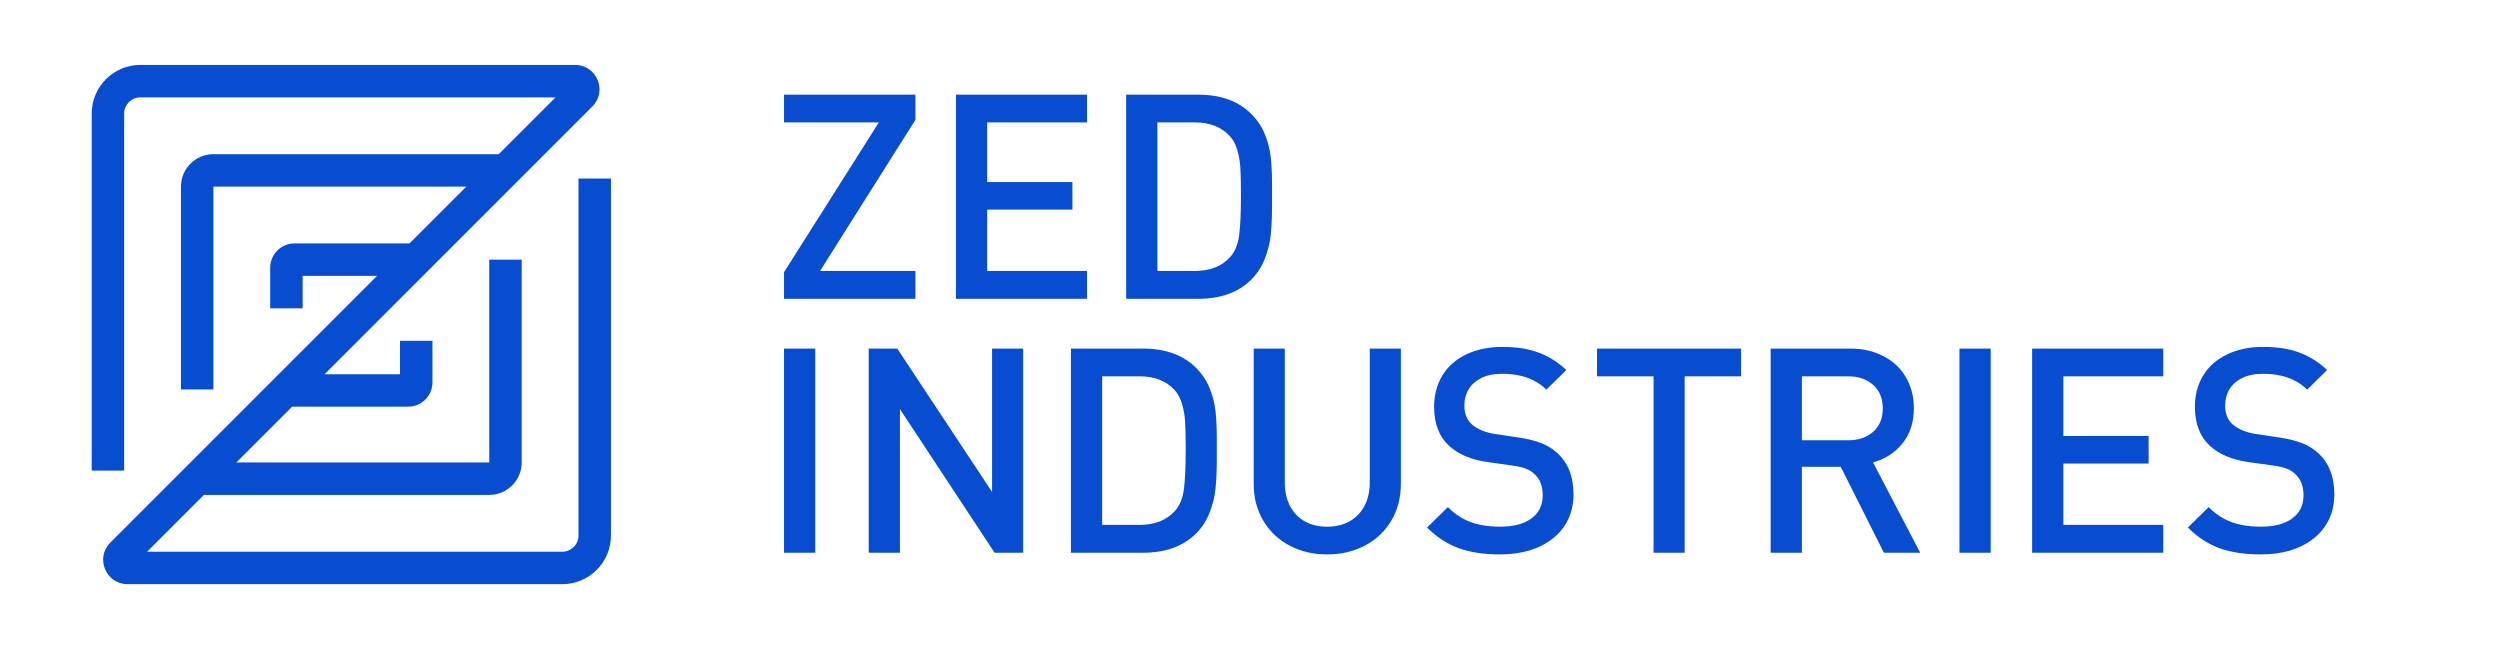 <?xml version="1.0" encoding="UTF-8" standalone="no"?><!DOCTYPE svg PUBLIC "-//W3C//DTD SVG 1.1//EN" "http://www.w3.org/Graphics/SVG/1.1/DTD/svg11.dtd"><svg width="100%" height="100%" viewBox="0 0 156 41" version="1.1" xmlns="http://www.w3.org/2000/svg" xmlns:xlink="http://www.w3.org/1999/xlink" xml:space="preserve" xmlns:serif="http://www.serif.com/" style="fill-rule:evenodd;clip-rule:evenodd;stroke-linejoin:round;stroke-miterlimit:2;"><rect id="zed-light" x="0" y="0" width="155" height="40" style="fill:none;"/><path d="M7.747,7.089c0,-0.559 0.454,-1.012 1.013,-1.012l25.906,-0l-3.544,3.544l-17.806,-0c-1.118,-0 -2.025,0.906 -2.025,2.025l0,12.656l2.025,-0l0,-12.656l15.781,-0l-3.544,3.543l-7.174,0c-0.839,0 -1.519,0.68 -1.519,1.519l0,2.531l2.025,0l0,-2.025l4.643,0l-16.645,16.645c-0.957,0.957 -0.279,2.593 1.074,2.593l27.128,0c1.678,0 3.038,-1.36 3.038,-3.037l-0,-22.276l-2.025,0l-0,22.276c-0,0.559 -0.454,1.012 -1.013,1.012l-25.906,0l3.544,-3.544l17.806,0c1.119,0 2.025,-0.906 2.025,-2.025l0,-12.656l-2.025,-0l0,12.656l-15.781,0l3.481,-3.48l7.237,-0c0.839,-0 1.519,-0.68 1.519,-1.519l0,-2.595l-2.025,0l0,2.089l-4.706,-0l16.708,-16.709c0.957,-0.956 0.279,-2.592 -1.074,-2.592l-27.128,-0c-1.678,-0 -3.038,1.36 -3.038,3.037l0,22.276l2.025,-0l0,-22.276Zm49.375,11.558l-8.199,-0l0,-1.66l5.917,-9.349l-5.917,-0l0,-1.73l8.199,-0l0,1.573l-5.952,9.427l5.952,0l0,1.739Zm10.71,-0l-8.182,-0l0,-12.739l8.182,-0l-0,1.73l-6.233,-0l0,3.722l5.32,-0l-0,1.721l-5.32,0l0,3.827l6.233,0l-0,1.739Zm11.543,-5.819l0,-1.285c0,-0.658 -0.026,-1.231 -0.079,-1.721c-0.052,-0.489 -0.175,-0.97 -0.368,-1.441c-0.188,-0.472 -0.472,-0.897 -0.852,-1.276c-0.802,-0.798 -1.905,-1.197 -3.309,-1.197l-4.495,-0l0,12.739l4.495,-0c1.404,-0 2.507,-0.399 3.309,-1.197c0.38,-0.379 0.664,-0.816 0.852,-1.311c0.193,-0.495 0.316,-0.999 0.368,-1.511c0.053,-0.513 0.079,-1.113 0.079,-1.8Zm-1.975,-2.333c0.024,0.396 0.035,0.961 0.035,1.695c0,1.101 -0.038,1.937 -0.114,2.508c-0.076,0.57 -0.266,1.022 -0.57,1.354c-0.521,0.571 -1.247,0.856 -2.177,0.856l-2.353,0l-0,-9.27l2.353,-0c0.924,-0 1.65,0.288 2.177,0.865c0.205,0.227 0.357,0.515 0.456,0.865c0.105,0.349 0.17,0.725 0.193,1.127Zm-26.528,23.996l-1.949,0l0,-12.739l1.949,0l-0,12.739Zm11.192,0l1.782,0l0,-12.739l-1.94,0l0,8.947l-5.916,-8.947l-1.782,0l-0,12.739l1.948,0l0,-8.964l5.908,8.964Zm13.864,-7.103l0,1.284c0,0.687 -0.026,1.287 -0.079,1.8c-0.052,0.513 -0.175,1.016 -0.368,1.511c-0.188,0.496 -0.471,0.932 -0.852,1.311c-0.801,0.798 -1.905,1.197 -3.309,1.197l-4.495,0l0,-12.739l4.495,0c1.404,0 2.508,0.399 3.309,1.197c0.381,0.379 0.664,0.804 0.852,1.276c0.193,0.472 0.316,0.952 0.368,1.441c0.053,0.49 0.079,1.064 0.079,1.722Zm-1.94,0.646c0,-0.734 -0.011,-1.299 -0.035,-1.695c-0.023,-0.402 -0.087,-0.777 -0.193,-1.127c-0.099,-0.349 -0.252,-0.638 -0.456,-0.865c-0.527,-0.577 -1.253,-0.865 -2.177,-0.865l-2.353,0l-0,9.27l2.353,0c0.93,0 1.656,-0.285 2.177,-0.856c0.304,-0.332 0.494,-0.783 0.57,-1.354c0.076,-0.571 0.114,-1.407 0.114,-2.508Zm12.828,4.456c0.399,-0.67 0.597,-1.436 0.597,-2.298l0,-8.44l-1.94,0l0,8.353c0,0.565 -0.111,1.054 -0.333,1.468c-0.217,0.413 -0.527,0.734 -0.931,0.961c-0.398,0.221 -0.863,0.332 -1.395,0.332c-0.533,-0 -0.998,-0.111 -1.396,-0.332c-0.398,-0.227 -0.705,-0.548 -0.922,-0.961c-0.217,-0.42 -0.325,-0.909 -0.325,-1.468l0,-8.353l-1.94,0l0,8.44c0,0.862 0.199,1.628 0.597,2.298c0.398,0.67 0.945,1.189 1.642,1.556c0.696,0.367 1.477,0.55 2.344,0.55c0.872,-0 1.656,-0.183 2.352,-0.55c0.703,-0.367 1.253,-0.886 1.65,-1.556Zm11.371,-1.634c0,0.565 -0.111,1.084 -0.333,1.556c-0.223,0.466 -0.544,0.864 -0.966,1.197c-0.415,0.326 -0.901,0.573 -1.457,0.742c-0.556,0.163 -1.17,0.245 -1.843,0.245c-0.978,-0 -1.829,-0.128 -2.555,-0.385c-0.72,-0.262 -1.381,-0.693 -1.984,-1.293l1.299,-1.275c0.287,0.291 0.6,0.53 0.94,0.716c0.345,0.187 0.711,0.318 1.097,0.393c0.386,0.076 0.799,0.114 1.238,0.114c0.825,-0 1.472,-0.172 1.94,-0.516c0.468,-0.343 0.702,-0.824 0.702,-1.441c0,-0.577 -0.17,-1.017 -0.509,-1.319c-0.152,-0.152 -0.331,-0.265 -0.536,-0.341c-0.199,-0.082 -0.485,-0.149 -0.86,-0.201l-1.51,-0.21c-1.041,-0.146 -1.852,-0.486 -2.431,-1.022c-0.621,-0.577 -0.931,-1.386 -0.931,-2.429c0,-0.74 0.173,-1.392 0.518,-1.957c0.345,-0.565 0.84,-1.002 1.484,-1.311c0.643,-0.314 1.401,-0.472 2.273,-0.472c0.86,0 1.604,0.117 2.23,0.35c0.626,0.227 1.209,0.591 1.747,1.092l-1.247,1.223c-0.257,-0.25 -0.532,-0.445 -0.825,-0.585c-0.292,-0.146 -0.597,-0.248 -0.913,-0.306c-0.316,-0.064 -0.664,-0.096 -1.044,-0.096c-0.486,-0 -0.905,0.084 -1.256,0.253c-0.351,0.169 -0.62,0.405 -0.807,0.708c-0.182,0.297 -0.272,0.638 -0.272,1.022c-0,0.507 0.16,0.903 0.482,1.188c0.158,0.135 0.366,0.257 0.624,0.367c0.257,0.105 0.529,0.178 0.816,0.219l1.457,0.218c0.586,0.088 1.062,0.207 1.431,0.359c0.375,0.145 0.694,0.34 0.957,0.585c0.696,0.606 1.044,1.477 1.044,2.612Zm6.936,-7.374l3.52,0l-0,-1.73l-8.989,0l-0,1.73l3.529,0l-0,11.009l1.94,0l-0,-11.009Zm14.698,11.009l-2.265,0l-2.695,-5.364l-2.423,-0l-0,5.364l-1.949,0l0,-12.739l4.969,0c0.784,0 1.477,0.16 2.08,0.481c0.609,0.314 1.074,0.754 1.396,1.319c0.328,0.559 0.492,1.2 0.492,1.922c-0,0.874 -0.237,1.605 -0.711,2.193c-0.469,0.583 -1.08,0.979 -1.835,1.189l2.941,5.635Zm-2.335,-8.999c-0,-0.624 -0.2,-1.113 -0.597,-1.468c-0.393,-0.361 -0.919,-0.542 -1.581,-0.542l-2.87,0l-0,3.993l2.87,-0c0.656,-0 1.183,-0.178 1.581,-0.533c0.397,-0.355 0.597,-0.839 0.597,-1.45Zm4.784,8.999l1.949,0l-0,-12.739l-1.949,0l-0,12.739Zm12.717,0l-8.182,0l0,-12.739l8.182,0l-0,1.73l-6.233,0l0,3.722l5.32,0l-0,1.721l-5.32,0l0,3.827l6.233,0l-0,1.739Zm10.341,-2.079c0.222,-0.472 0.333,-0.991 0.333,-1.556c0,-1.135 -0.348,-2.006 -1.044,-2.612c-0.264,-0.245 -0.583,-0.44 -0.957,-0.585c-0.369,-0.152 -0.846,-0.271 -1.431,-0.359l-1.457,-0.218c-0.287,-0.041 -0.559,-0.114 -0.817,-0.219c-0.257,-0.11 -0.465,-0.232 -0.623,-0.367c-0.322,-0.285 -0.483,-0.681 -0.483,-1.188c0,-0.384 0.091,-0.725 0.272,-1.022c0.188,-0.303 0.457,-0.539 0.808,-0.708c0.351,-0.169 0.77,-0.253 1.255,-0.253c0.381,-0 0.729,0.032 1.045,0.096c0.316,0.058 0.62,0.16 0.913,0.306c0.292,0.14 0.568,0.335 0.825,0.585l1.247,-1.223c-0.539,-0.501 -1.121,-0.865 -1.747,-1.092c-0.627,-0.233 -1.37,-0.35 -2.23,-0.35c-0.872,0 -1.63,0.158 -2.274,0.472c-0.643,0.309 -1.138,0.746 -1.483,1.311c-0.345,0.565 -0.518,1.217 -0.518,1.957c-0,1.043 0.31,1.852 0.93,2.429c0.58,0.536 1.39,0.876 2.432,1.022l1.51,0.21c0.374,0.052 0.661,0.119 0.86,0.201c0.205,0.076 0.383,0.189 0.536,0.341c0.339,0.302 0.509,0.742 0.509,1.319c-0,0.617 -0.234,1.098 -0.703,1.441c-0.468,0.344 -1.114,0.516 -1.94,0.516c-0.439,-0 -0.851,-0.038 -1.237,-0.114c-0.387,-0.075 -0.752,-0.206 -1.098,-0.393c-0.339,-0.186 -0.652,-0.425 -0.939,-0.716l-1.299,1.275c0.603,0.6 1.264,1.031 1.984,1.293c0.726,0.257 1.577,0.385 2.554,0.385c0.673,-0 1.288,-0.082 1.844,-0.245c0.556,-0.169 1.042,-0.416 1.457,-0.742c0.421,-0.333 0.743,-0.731 0.966,-1.197Z" style="fill:#084ccf;"/></svg>